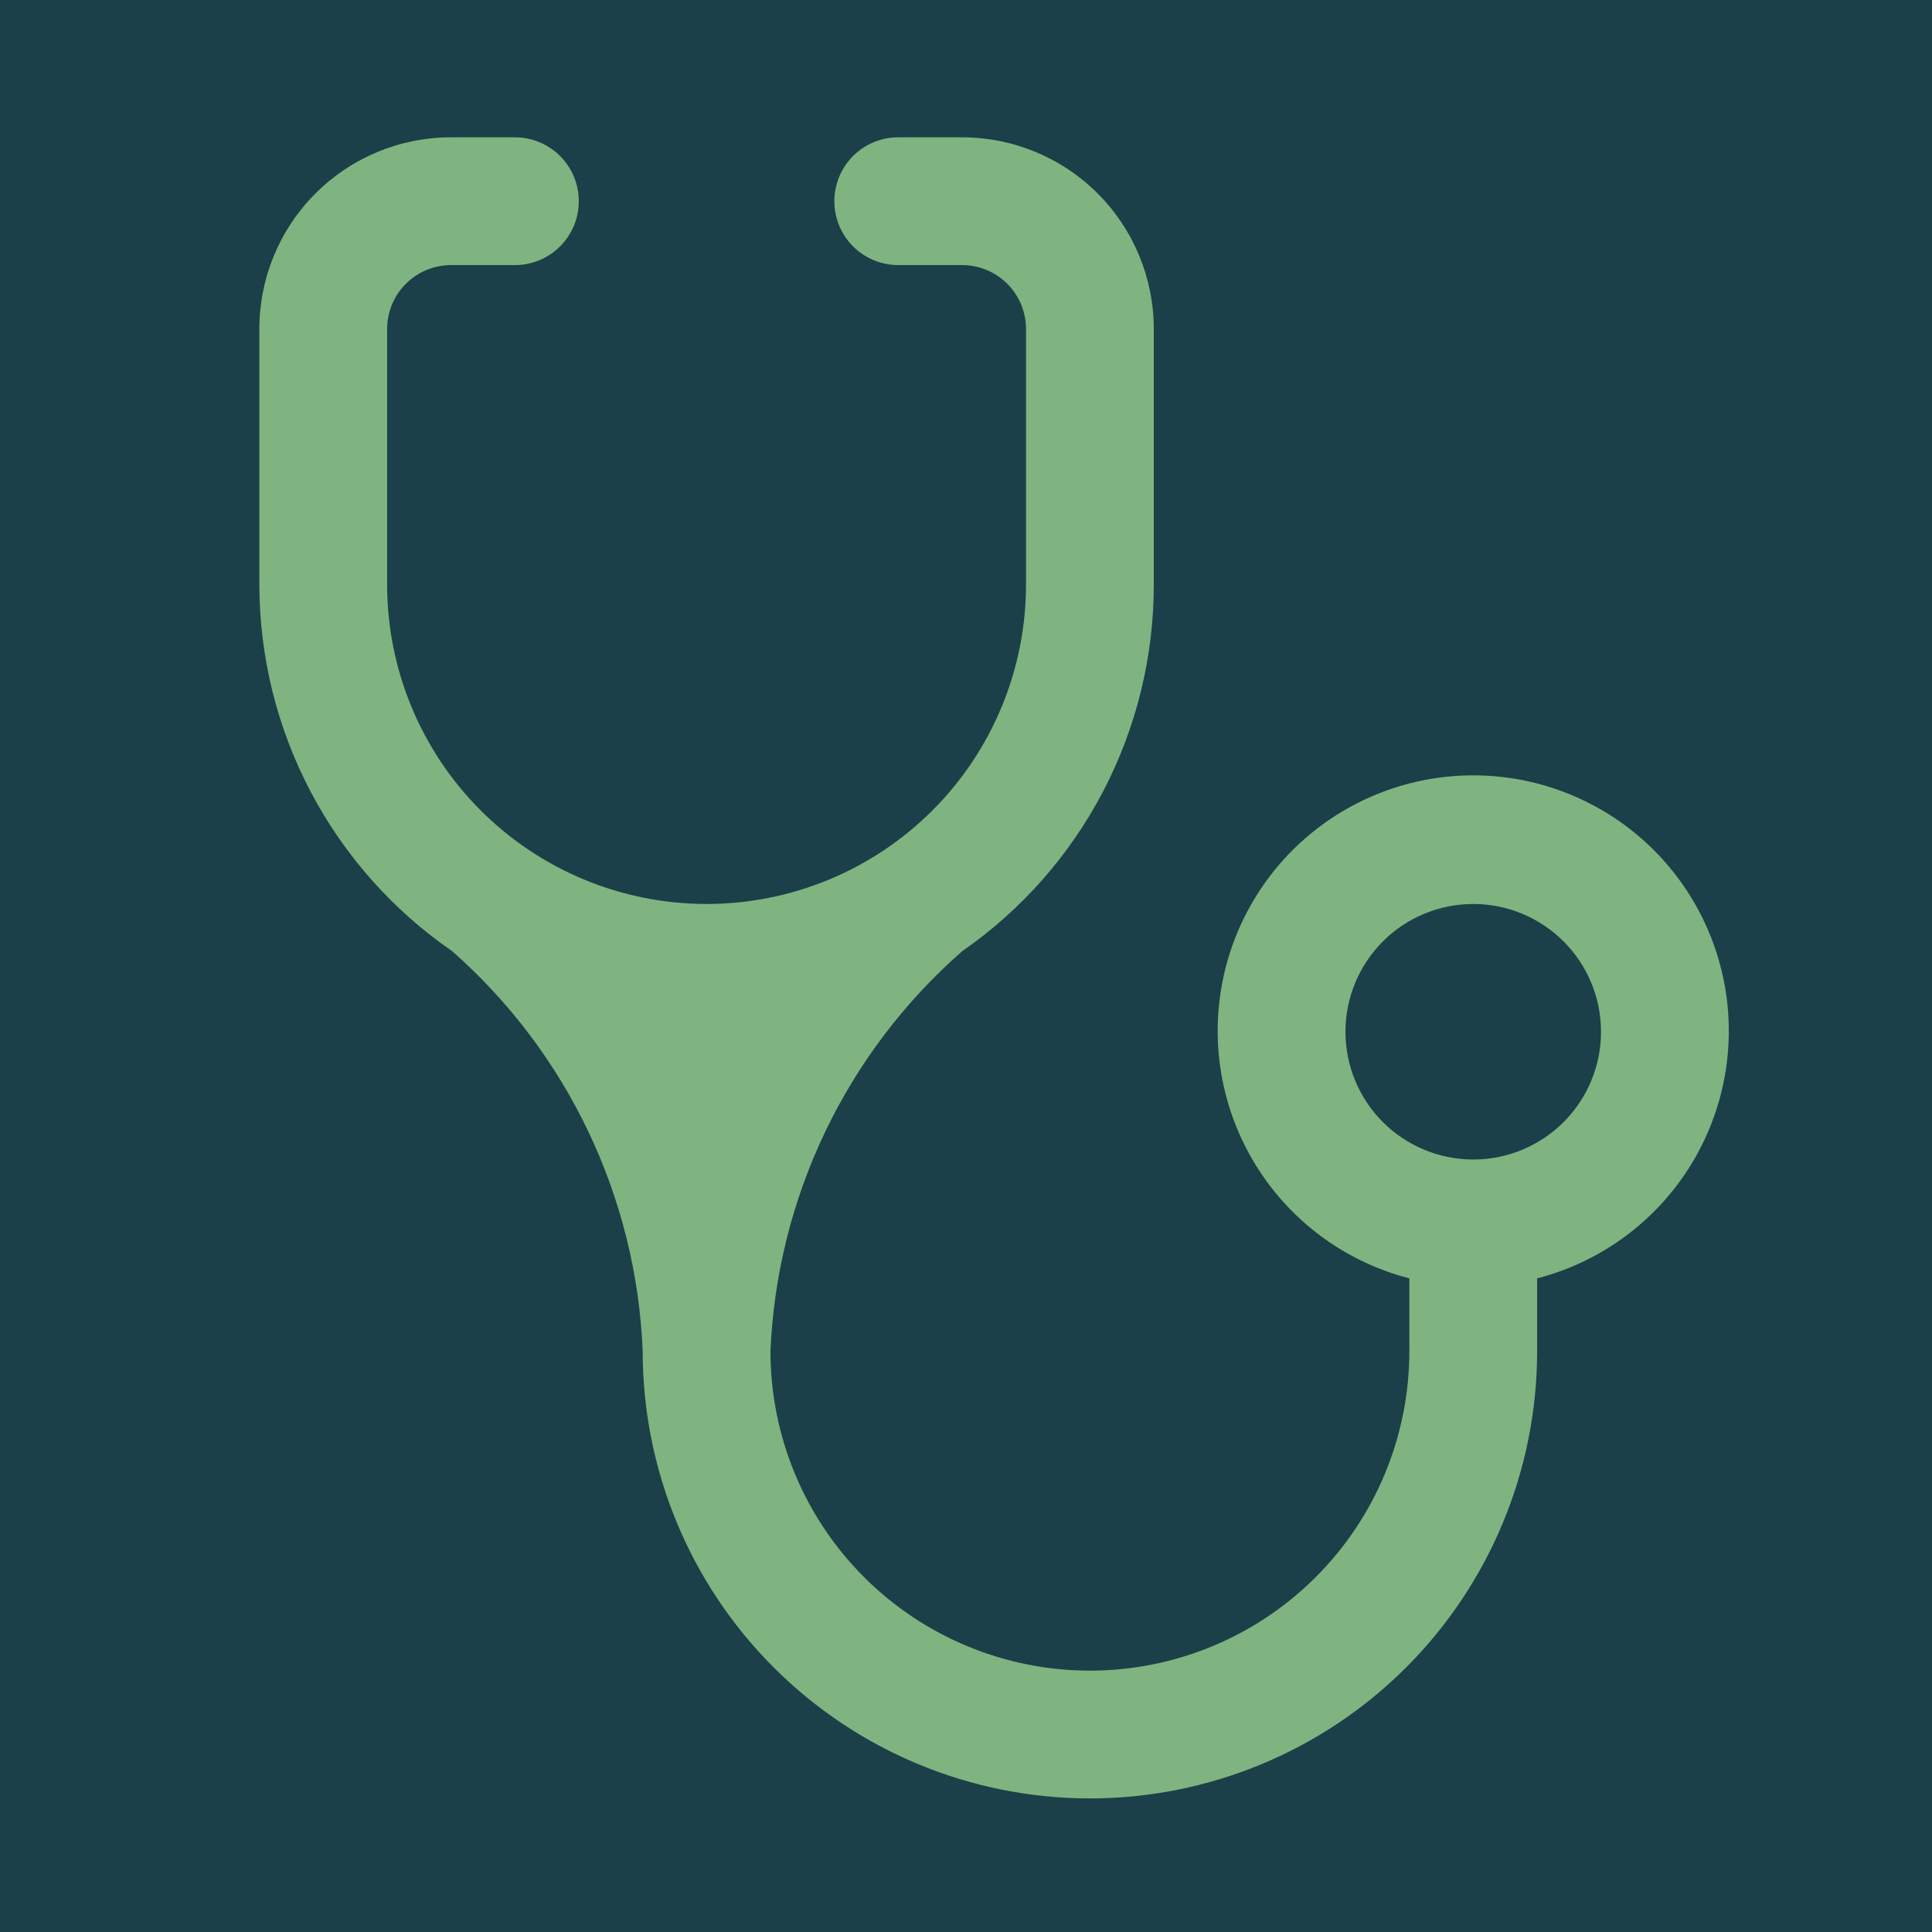 <svg width="126" height="126" viewBox="0 0 126 126" fill="none" xmlns="http://www.w3.org/2000/svg">
<rect width="126" height="126" fill="#1E1E1E"/>
<g id="Login Choose" clip-path="url(#clip0_3_684)">
<rect width="1728" height="1117" transform="translate(-311 -547)" fill="#163B45"/>
<g id="Login / Register">
<g id="Register">
<g id="Choose">
<g id="Group 2">
<g id="Frame 1" clip-path="url(#clip1_3_684)">
<g id="Rectangle 1" filter="url(#filter0_b_3_684)">
<rect x="-114.142" y="-97.082" width="355.569" height="442.165" fill="url(#paint0_linear_3_684)" fill-opacity="0.025"/>
<rect x="-113.392" y="-96.332" width="354.069" height="440.665" stroke="#616C78" stroke-opacity="0.5" stroke-width="1.5"/>
</g>
</g>
<g id="Rectangle 2" filter="url(#filter1_b_3_684)">
<mask id="path-3-inside-1_3_684" fill="white">
<path d="M-114.037 -97.461H241.532V344.704H-114.037V-97.461Z"/>
</mask>
<path d="M241.532 342.704H-114.037V346.704H241.532V342.704Z" fill="#8AC186" mask="url(#path-3-inside-1_3_684)"/>
</g>
<g id="Logo" opacity="0.9">
<g id="maki:doctor">
<path id="Vector" d="M46.081 58.955C40.555 58.955 35.256 56.76 31.349 52.853C27.442 48.946 25.247 43.647 25.247 38.121V21.455C25.247 20.35 25.686 19.29 26.468 18.509C27.249 17.727 28.309 17.288 29.414 17.288H33.581C34.686 17.288 35.746 16.849 36.527 16.068C37.308 15.286 37.747 14.227 37.747 13.121C37.747 12.016 37.308 10.957 36.527 10.175C35.746 9.394 34.686 8.955 33.581 8.955H29.414C26.099 8.955 22.919 10.272 20.575 12.616C18.231 14.96 16.914 18.14 16.914 21.455V38.121C16.919 42.829 18.067 47.464 20.259 51.63C22.451 55.796 25.621 59.368 29.497 62.038C33.222 65.322 36.242 69.326 38.376 73.809C40.51 78.292 41.714 83.161 41.914 88.121C41.914 95.857 44.987 103.276 50.457 108.745C55.927 114.215 63.345 117.288 71.081 117.288C78.816 117.288 86.235 114.215 91.705 108.745C97.174 103.276 100.247 95.857 100.247 88.121V83.371C104.175 82.357 107.598 79.946 109.875 76.588C112.152 73.231 113.126 69.158 112.615 65.134C112.103 61.11 110.142 57.41 107.098 54.728C104.055 52.047 100.137 50.567 96.081 50.567C92.024 50.567 88.107 52.047 85.063 54.728C82.019 57.41 80.058 61.11 79.547 65.134C79.036 69.158 80.01 73.231 82.287 76.588C84.563 79.946 87.986 82.357 91.914 83.371V88.121C91.914 93.647 89.719 98.946 85.812 102.853C81.905 106.76 76.606 108.955 71.081 108.955C65.555 108.955 60.256 106.76 56.349 102.853C52.442 98.946 50.247 93.647 50.247 88.121C50.458 83.154 51.675 78.282 53.823 73.798C55.972 69.315 59.008 65.314 62.747 62.038C66.608 59.358 69.762 55.783 71.939 51.617C74.116 47.452 75.251 42.821 75.247 38.121V21.455C75.247 18.14 73.93 14.96 71.586 12.616C69.242 10.272 66.063 8.955 62.747 8.955H58.581C57.476 8.955 56.416 9.394 55.634 10.175C54.853 10.957 54.414 12.016 54.414 13.121C54.414 14.227 54.853 15.286 55.634 16.068C56.416 16.849 57.476 17.288 58.581 17.288H62.747C63.852 17.288 64.912 17.727 65.694 18.509C66.475 19.29 66.914 20.35 66.914 21.455V38.121C66.914 40.857 66.375 43.566 65.328 46.094C64.281 48.622 62.747 50.918 60.812 52.853C58.877 54.788 56.581 56.322 54.053 57.369C51.526 58.416 48.817 58.955 46.081 58.955ZM96.081 75.621C93.871 75.621 91.751 74.743 90.188 73.181C88.625 71.618 87.747 69.498 87.747 67.288C87.747 65.078 88.625 62.958 90.188 61.396C91.751 59.833 93.871 58.955 96.081 58.955C98.291 58.955 100.41 59.833 101.973 61.396C103.536 62.958 104.414 65.078 104.414 67.288C104.414 69.498 103.536 71.618 101.973 73.181C100.41 74.743 98.291 75.621 96.081 75.621Z" fill="#8AC186"/>
</g>
</g>
</g>
</g>
</g>
</g>
</g>
<defs>
<filter id="filter0_b_3_684" x="-194.142" y="-177.082" width="515.569" height="602.165" filterUnits="userSpaceOnUse" color-interpolation-filters="sRGB">
<feFlood flood-opacity="0" result="BackgroundImageFix"/>
<feGaussianBlur in="BackgroundImageFix" stdDeviation="40"/>
<feComposite in2="SourceAlpha" operator="in" result="effect1_backgroundBlur_3_684"/>
<feBlend mode="normal" in="SourceGraphic" in2="effect1_backgroundBlur_3_684" result="shape"/>
</filter>
<filter id="filter1_b_3_684" x="-134.037" y="-117.461" width="395.569" height="482.165" filterUnits="userSpaceOnUse" color-interpolation-filters="sRGB">
<feFlood flood-opacity="0" result="BackgroundImageFix"/>
<feGaussianBlur in="BackgroundImageFix" stdDeviation="10"/>
<feComposite in2="SourceAlpha" operator="in" result="effect1_backgroundBlur_3_684"/>
<feBlend mode="normal" in="SourceGraphic" in2="effect1_backgroundBlur_3_684" result="shape"/>
</filter>
<linearGradient id="paint0_linear_3_684" x1="63.643" y1="-97.082" x2="63.643" y2="345.082" gradientUnits="userSpaceOnUse">
<stop stop-color="white"/>
<stop offset="1" stop-color="white"/>
</linearGradient>
<clipPath id="clip0_3_684">
<rect width="1728" height="1117" fill="white" transform="translate(-311 -547)"/>
</clipPath>
<clipPath id="clip1_3_684">
<rect width="355" height="442" fill="white" transform="translate(-113.857 -97)"/>
</clipPath>
</defs>
</svg>
